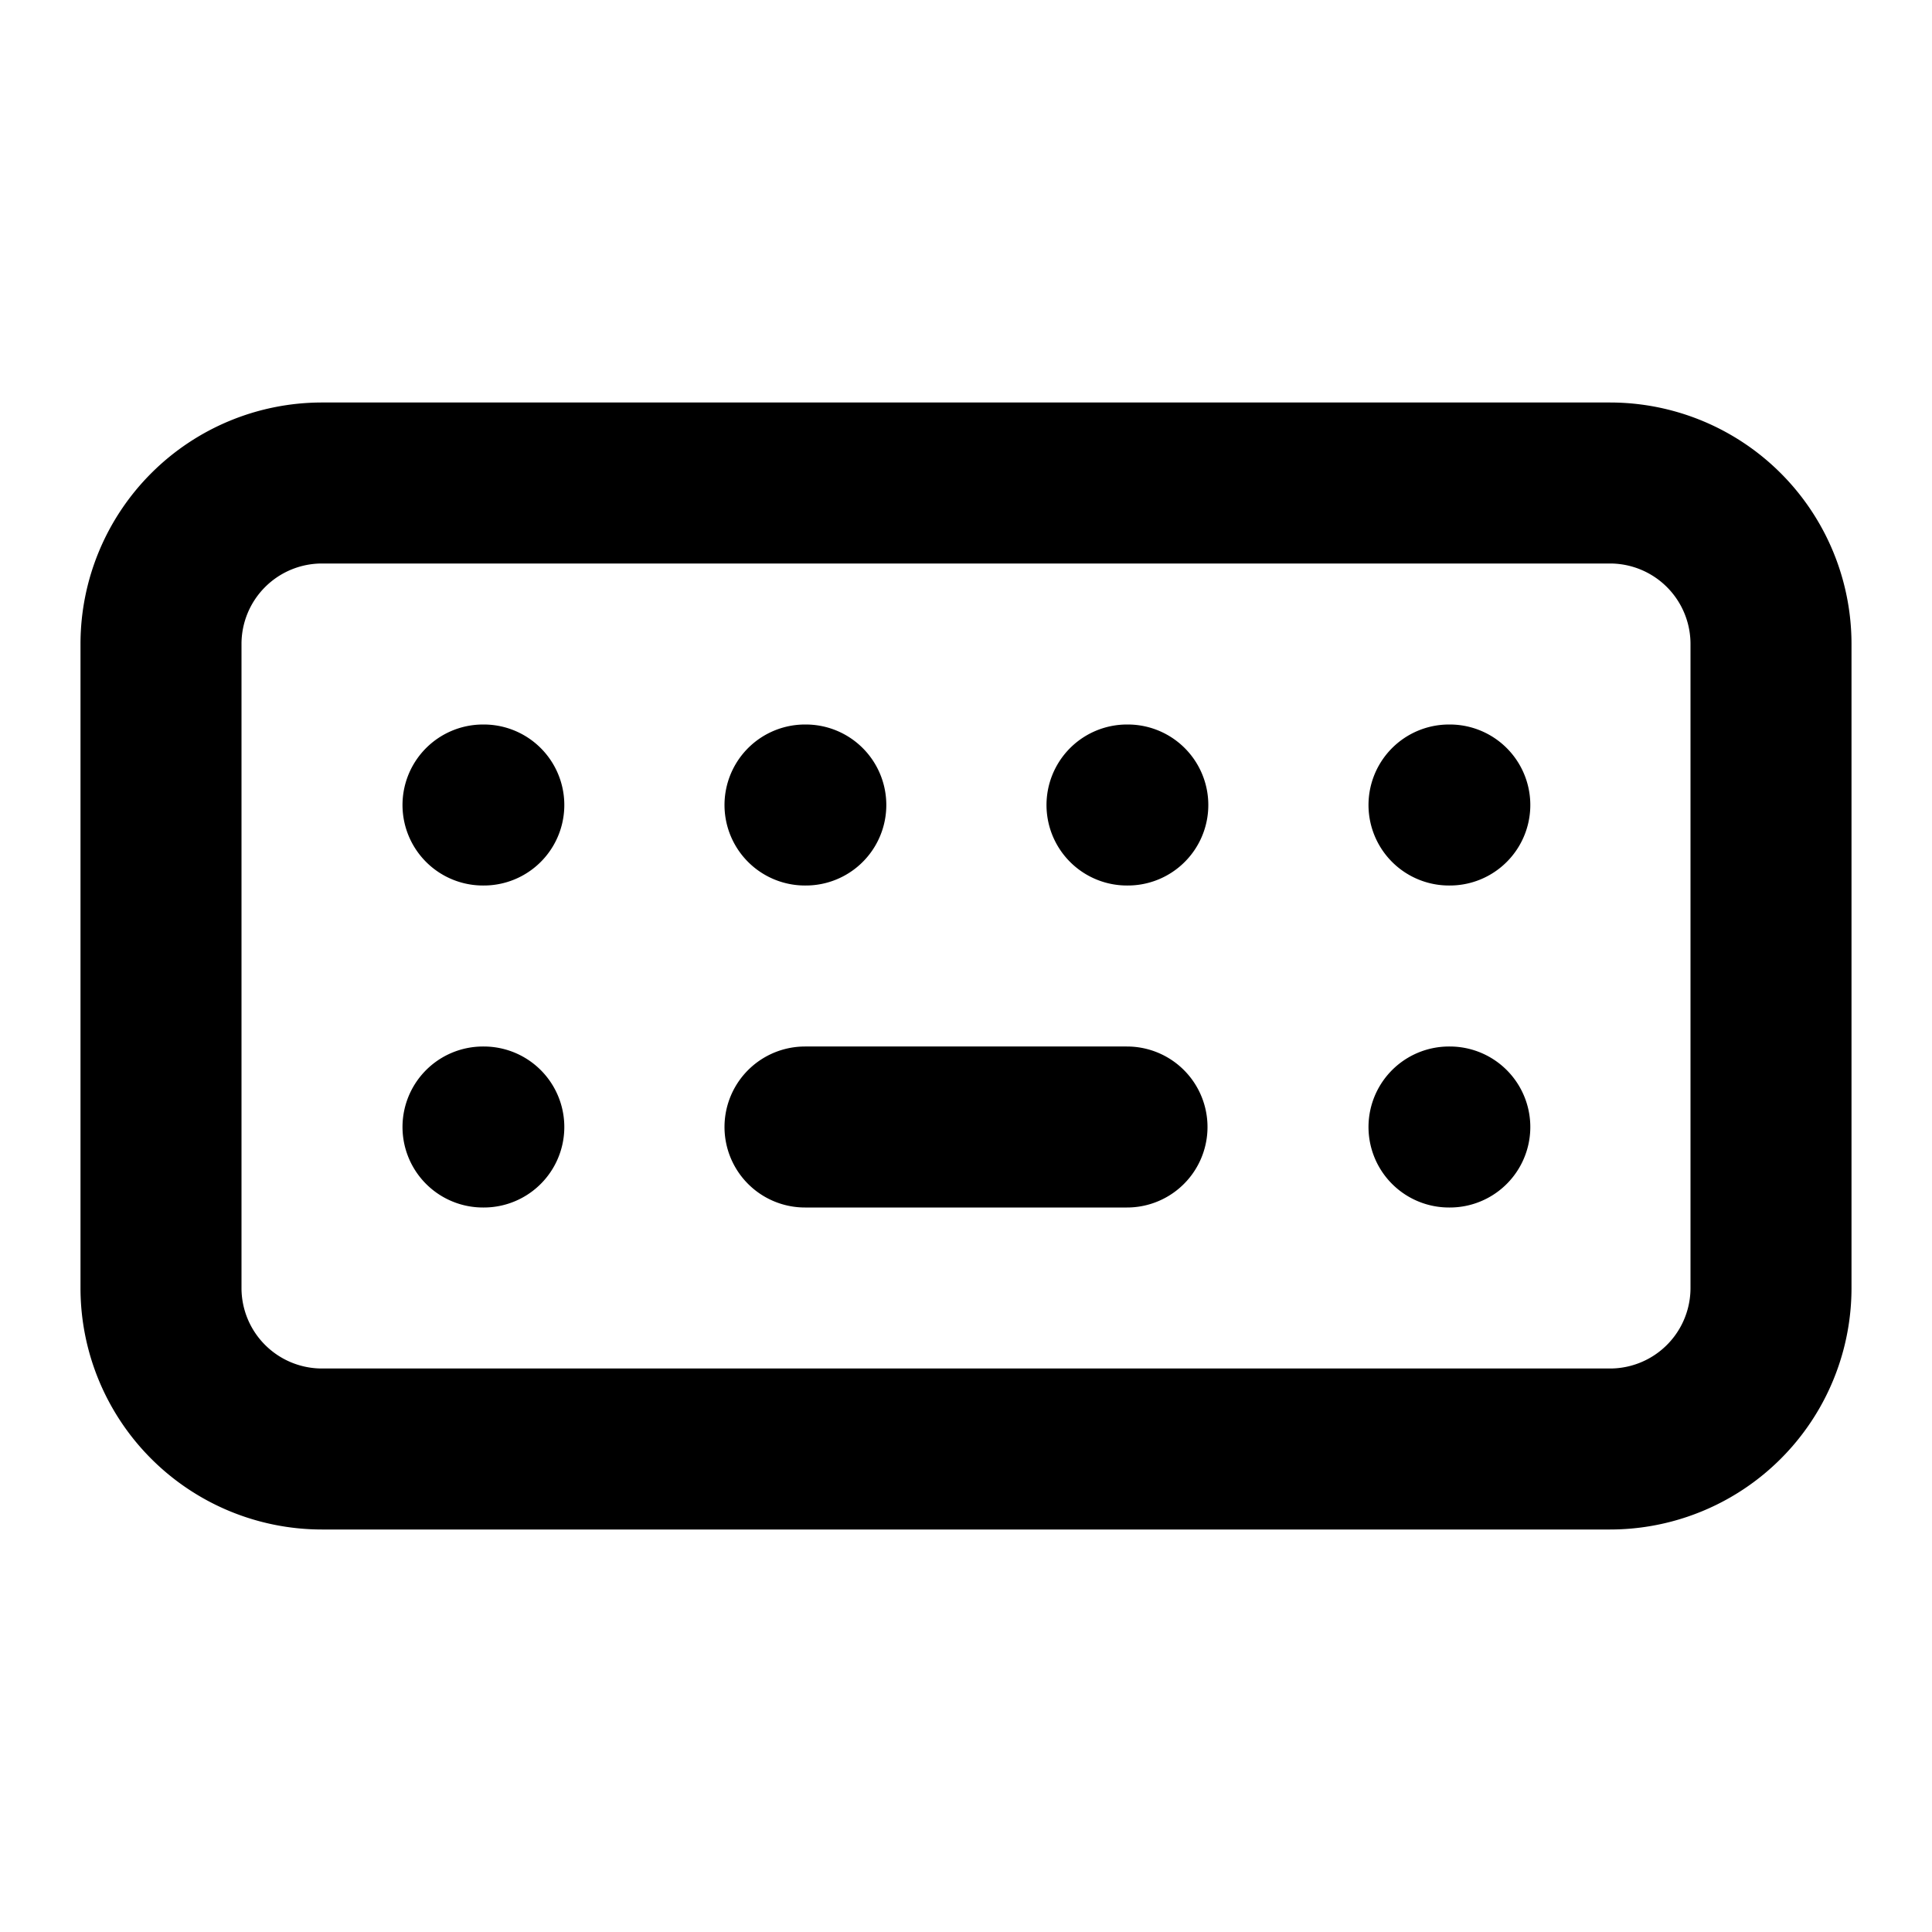 <svg xmlns="http://www.w3.org/2000/svg" width="24" height="24" viewBox="0 0 24 24" stroke-width="2" stroke="#000000" fill="none" stroke-linecap="round" stroke-linejoin="round"><path fill="none" stroke="none" d="M0 0h24v24H0z"/><path d="M2 8A2 2 0 0 1 4 6H20A2 2 0 0 1 22 8V16A2 2 0 0 1 20 18H4A2 2 0 0 1 2 16V8M10 14H14M6 14H6.01M18 14H18.01M6 10H6.01M10 10H10.01M14 10H14.01M18 10H18.01"/></svg>